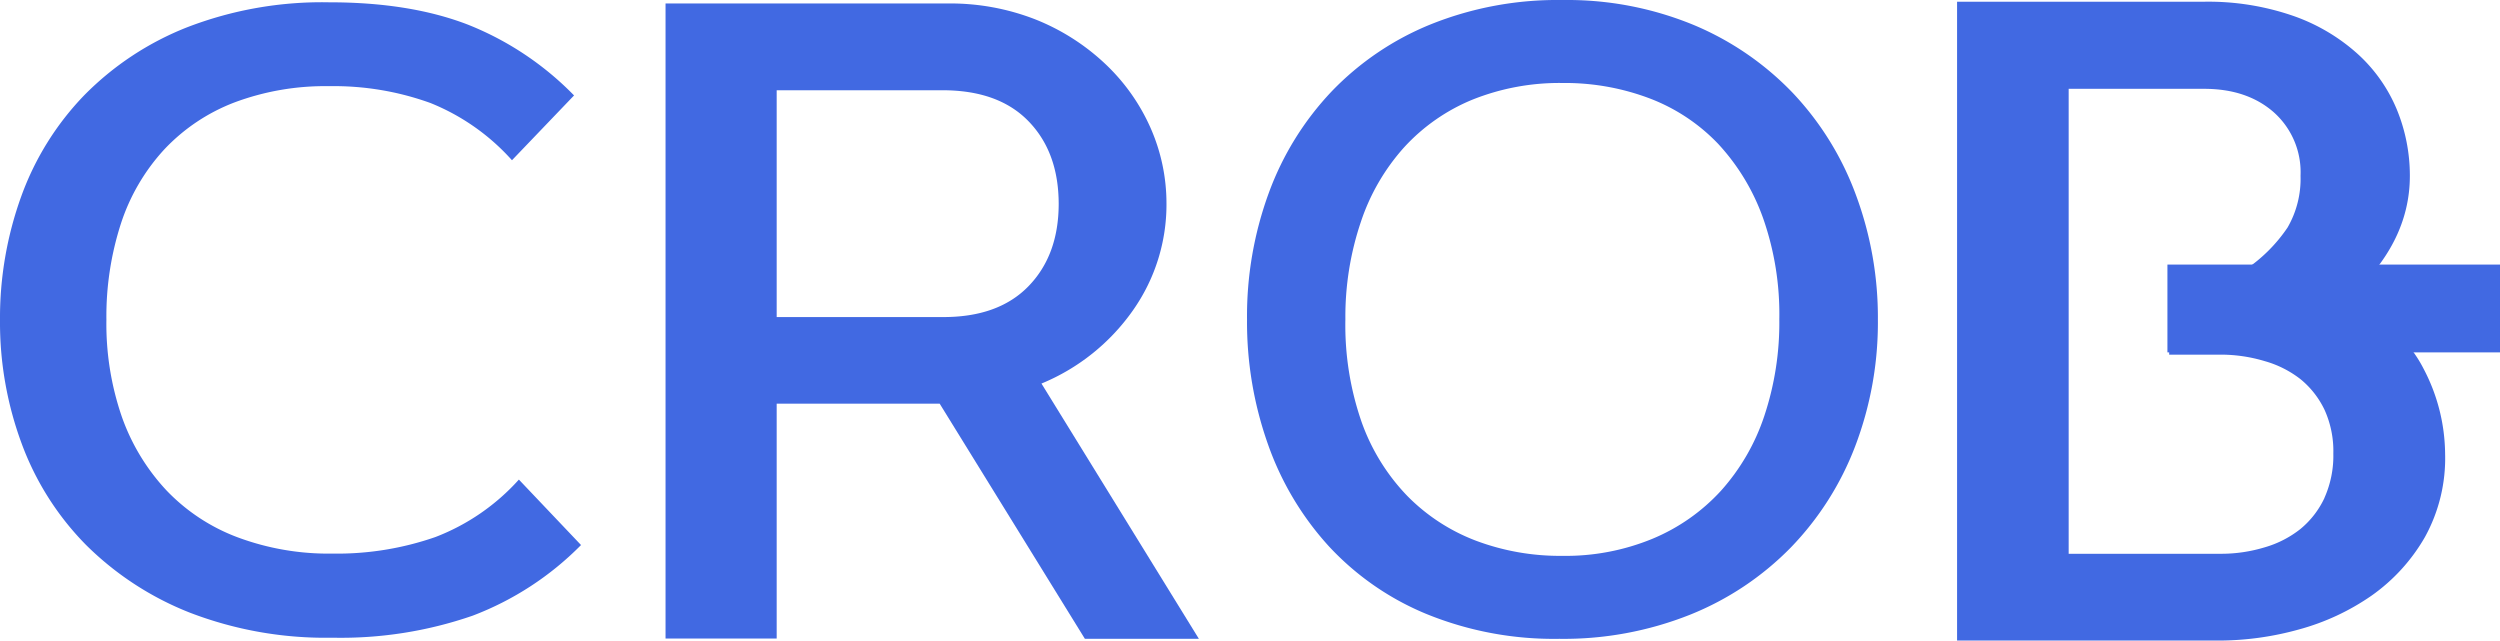 <svg xmlns="http://www.w3.org/2000/svg" xmlns:xlink="http://www.w3.org/1999/xlink" width="626.992" height="160.651" viewBox="0 0 626.992 160.651">
  <defs>
    <clipPath id="clip-path">
      <rect width="626.992" height="160.651" fill="none"/>
    </clipPath>
  </defs>
  <g id="logo" transform="translate(208.001 -834.993)">
    <g id="Layer_1" data-name="Layer 1" transform="translate(-208.001 834.993)" clip-path="url(#clip-path)">
      <g id="Layer_1-2" data-name="Layer 1" transform="translate(0 0)">
        <path id="패스_12" data-name="패스 12" d="M419.018,92.351q-5.363-10.58-19.08-17.569,15.635-13.8,15.619-30.88a43.637,43.637,0,0,0-3.25-16.561,39.007,39.007,0,0,0-9.849-13.993A47.49,47.49,0,0,0,386.2,3.775,65.124,65.124,0,0,0,363.89.264H302V160.481h65.79a75.33,75.33,0,0,0,19.926-2.779,58.964,58.964,0,0,0,18.3-8.533,45.881,45.881,0,0,0,13.311-14.627,40.892,40.892,0,0,0,5.071-20.933,46.481,46.481,0,0,0-5.38-21.258Zm-24.866,32.342a22.381,22.381,0,0,1-6.03,7.8,26,26,0,0,1-8.955,4.6,37.576,37.576,0,0,1-10.954,1.625H329.987V22.108h33.984q10.727,0,17.423,5.851a20.1,20.1,0,0,1,6.745,15.927,24.378,24.378,0,0,1-3.25,13,39,39,0,0,1-10.613,10.58,107.43,107.43,0,0,0-11.621-.585h-7.46V88.775h13A38.128,38.128,0,0,1,379.151,90.4a26,26,0,0,1,8.988,4.534,22.315,22.315,0,0,1,6.03,7.7,25.063,25.063,0,0,1,2.194,10.97,25.792,25.792,0,0,1-2.227,11.084Z" transform="translate(188.828 0.169)" fill="#4169e2"/>
        <rect id="사각형_20" data-name="사각형 20" width="83.408" height="22.022" transform="translate(543.584 66.354)" fill="#4169e2"/>
        <path id="패스_13" data-name="패스 13" d="M109.267,134.44a74.94,74.94,0,0,1-25.907,4.177,65.253,65.253,0,0,1-23.81-4.1,47.847,47.847,0,0,1-17.8-11.751,52.609,52.609,0,0,1-11.182-18.43,71.4,71.4,0,0,1-3.884-24.379,75.558,75.558,0,0,1,3.673-24.2A50.529,50.529,0,0,1,41.217,37.234,47.392,47.392,0,0,1,58.8,25.467a64.88,64.88,0,0,1,23.712-4.079A71.284,71.284,0,0,1,108,25.629a54.934,54.934,0,0,1,20.4,14.335l15.57-16.253a76.712,76.712,0,0,0-26.687-17.78Q102.749.341,82.515.357A93.858,93.858,0,0,0,46.906,6.63,74.518,74.518,0,0,0,21.129,23.663,71.511,71.511,0,0,0,5.348,48.968,89.73,89.73,0,0,0,0,80.027,87.585,87.585,0,0,0,5.462,111.1a71.218,71.218,0,0,0,16.074,25.305,76.793,76.793,0,0,0,26.1,17.033,94.768,94.768,0,0,0,35.756,6.273,100.993,100.993,0,0,0,35.154-5.526,76.175,76.175,0,0,0,27.174-17.715l-15.586-16.415a54.284,54.284,0,0,1-20.868,14.383Z" transform="translate(0.001 0.223)" fill="#4169e2"/>
        <path id="패스_14" data-name="패스 14" d="M196.981,95.853a52.43,52.43,0,0,0,22.981-18.414,46.06,46.06,0,0,0,8.37-26.784,46.921,46.921,0,0,0-4-18.934,49.651,49.651,0,0,0-11.377-16.057A55.259,55.259,0,0,0,195.5,4.546,58.623,58.623,0,0,0,173.382.532H102.7V159.807h27.873V100.891h40.875l36.422,58.98h28.588ZM172.163,79.178h-41.59V22.294h41.59q14.026,0,21.567,7.769T201.3,50.752q0,12.888-7.574,20.689T172.163,79.178Z" transform="translate(64.216 0.34)" fill="#4169e2"/>
        <path id="패스_15" data-name="패스 15" d="M345.156,48.924a74.759,74.759,0,0,0-15.732-25.5A73.787,73.787,0,0,0,304.509,6.278,83.083,83.083,0,0,0,271.533,0a85.115,85.115,0,0,0-32.976,6.078,71.917,71.917,0,0,0-24.9,16.838,73.851,73.851,0,0,0-15.749,25.419A89.779,89.779,0,0,0,192.432,80.1a91.7,91.7,0,0,0,5.282,31.4A74.567,74.567,0,0,0,212.959,137a69.4,69.4,0,0,0,24.606,17.033,84.643,84.643,0,0,0,33.171,6.176,85.618,85.618,0,0,0,32.879-6.078,73.754,73.754,0,0,0,25.208-16.838,74.762,74.762,0,0,0,16.139-25.4A87.2,87.2,0,0,0,350.65,80.1a88.154,88.154,0,0,0-5.493-31.172Zm-23.014,55.454a53.1,53.1,0,0,1-10.857,18.707,48.432,48.432,0,0,1-17.163,12.027A57.176,57.176,0,0,1,271.5,139.4a59.906,59.906,0,0,1-21.616-3.787,48.091,48.091,0,0,1-17.244-11.23,51.488,51.488,0,0,1-11.458-18.512A73.965,73.965,0,0,1,217.1,80.1a74.225,74.225,0,0,1,3.884-24.46A52.853,52.853,0,0,1,231.844,36.93a47.766,47.766,0,0,1,17.13-11.946,58.639,58.639,0,0,1,22.558-4.177,60.037,60.037,0,0,1,21.925,3.884,46.645,46.645,0,0,1,17.13,11.377A54.023,54.023,0,0,1,321.85,54.678a72.663,72.663,0,0,1,4.079,25.354,73.965,73.965,0,0,1-3.787,24.346Z" transform="translate(120.318 0.007)" fill="#4169e2"/>
      </g>
    </g>
  </g>
</svg>
